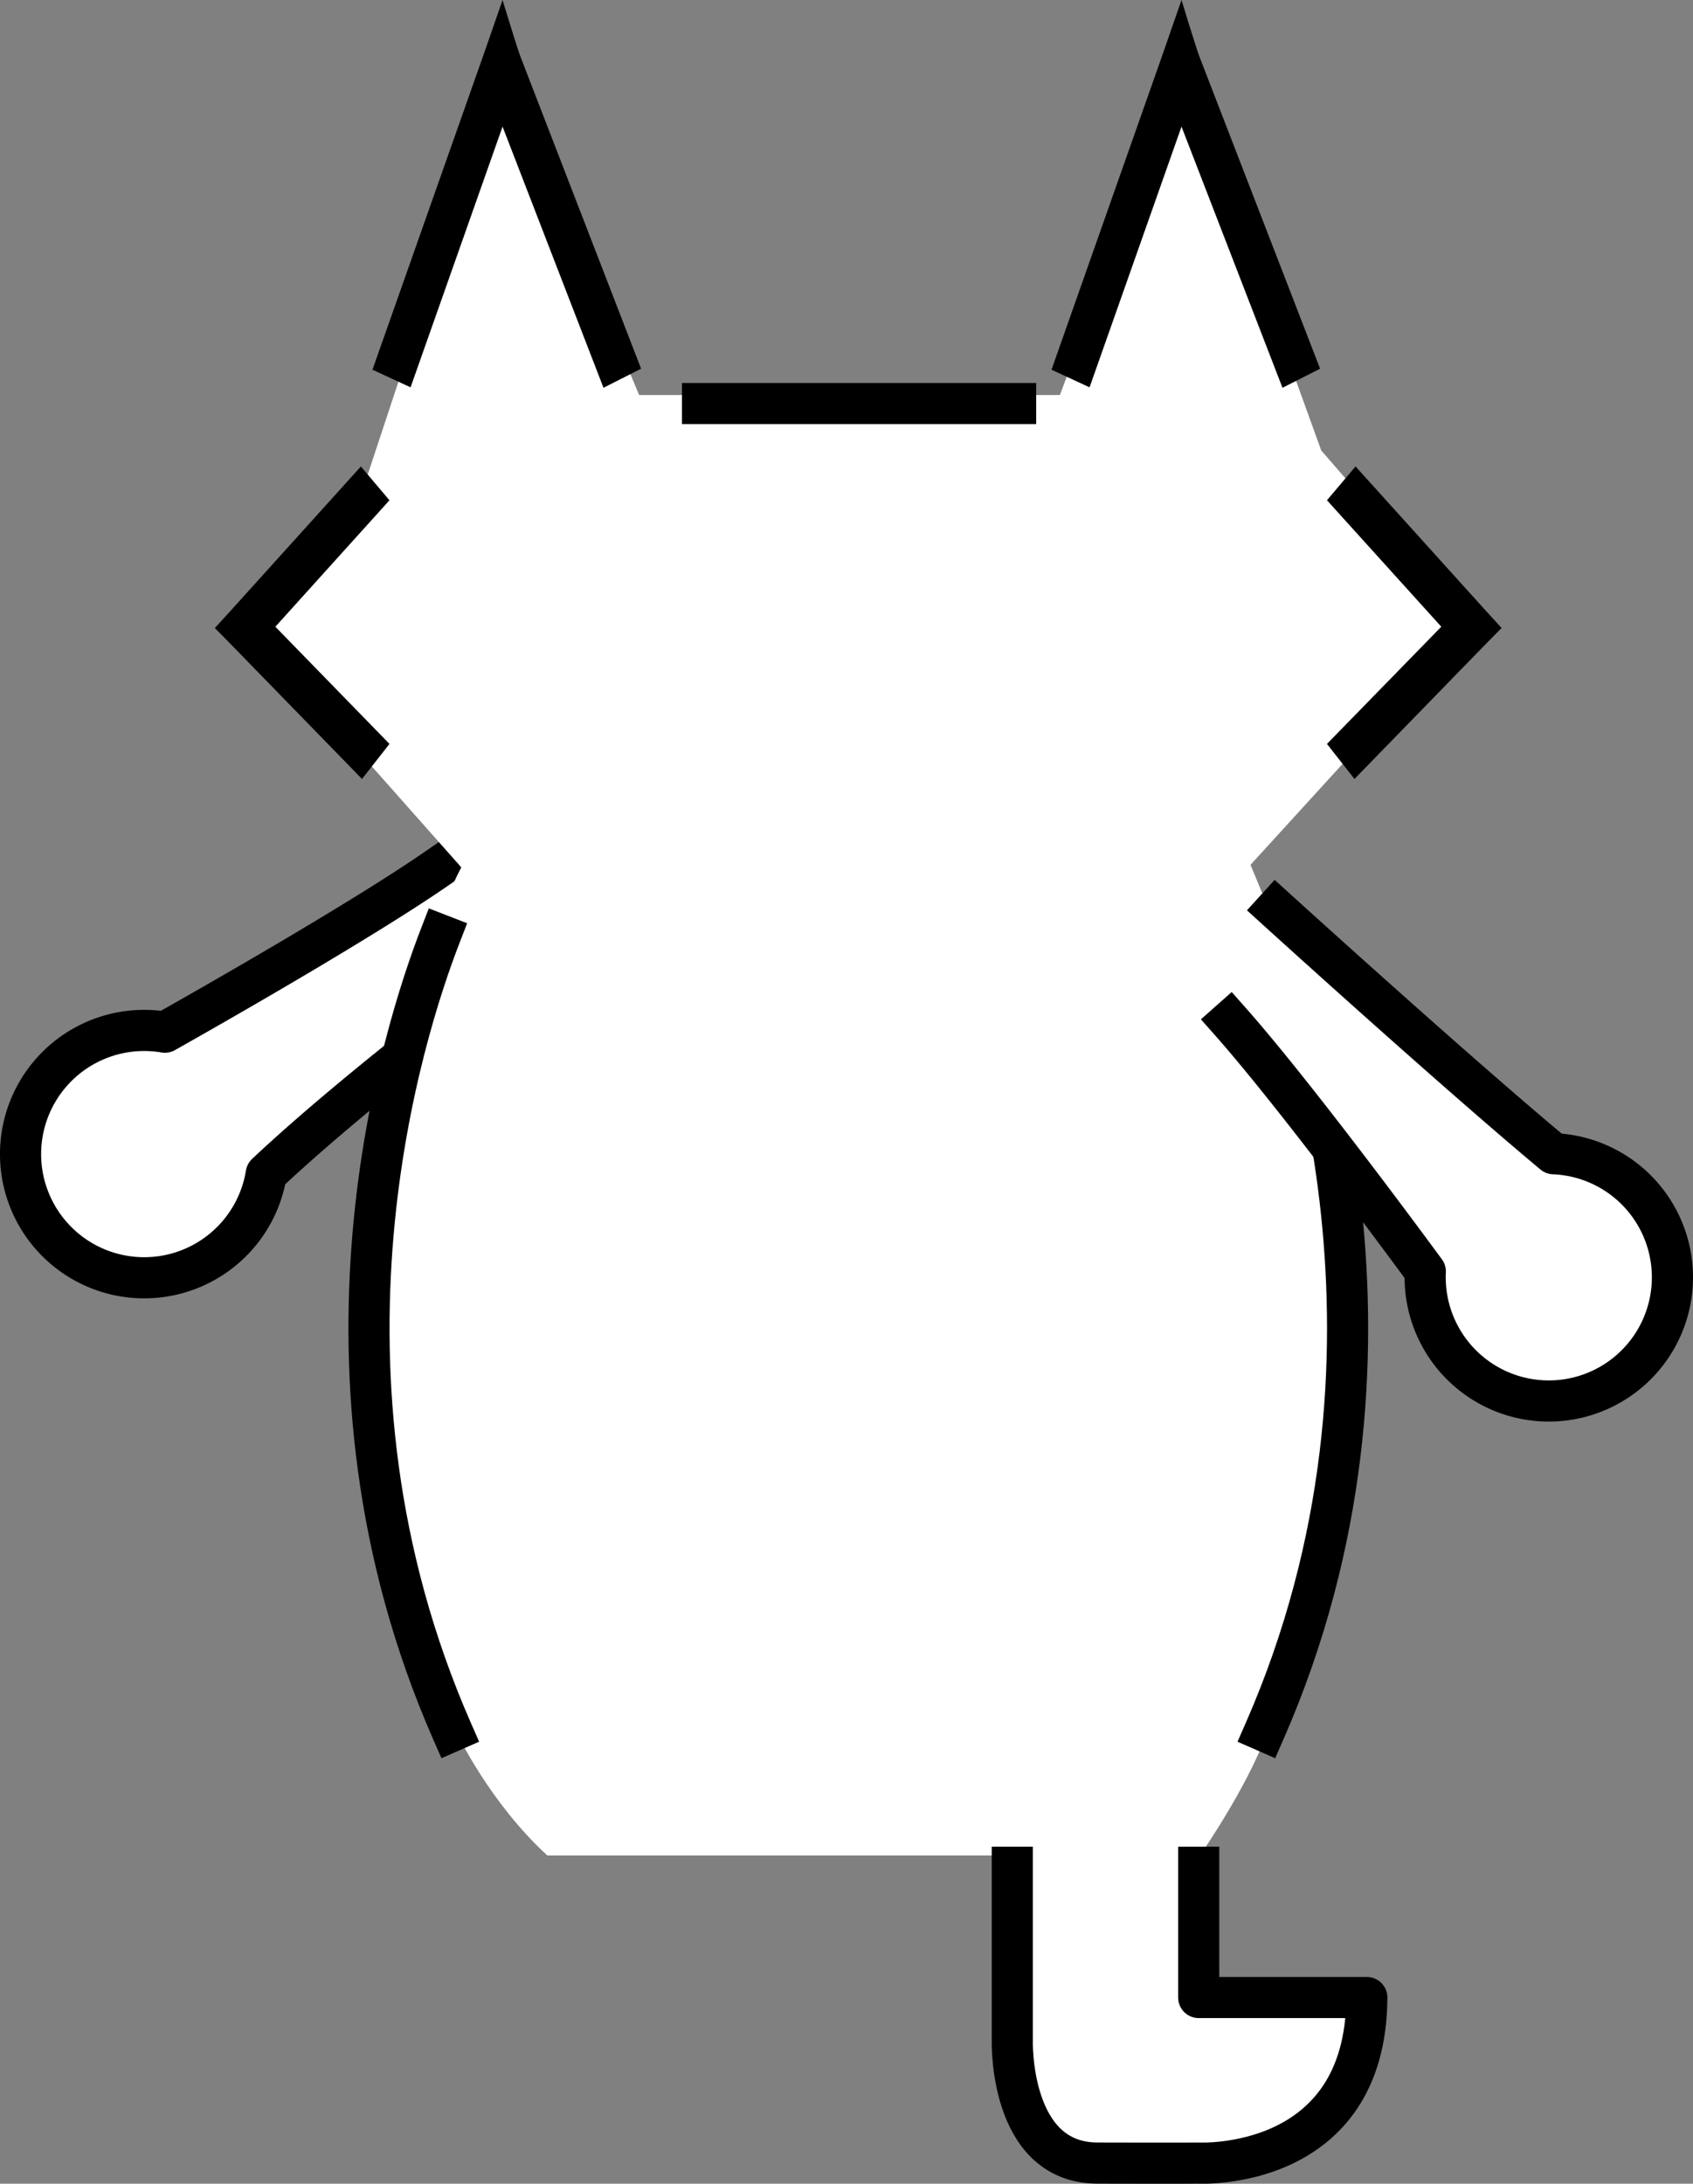 <svg id="Layer_1" data-name="Layer 1" xmlns="http://www.w3.org/2000/svg" viewBox="0 0 592.51 764.01"><rect x="0" y="0" width="592.51" height="764.01" fill="#808080" stroke="none"/><defs><style>.cls-1{fill:#fff;}.cls-1,.cls-3{fill-rule:evenodd;}.cls-2,.cls-4{fill:none;stroke:#000;stroke-linecap:square;stroke-linejoin:round;}.cls-2{stroke-width:14.4px;}.cls-4{stroke-width:14.39px;}</style></defs><path class="cls-1" d="M190.62,332.48s-64.31,47-97.44,78.21a43.27,43.27,0,1,1-35.47-49.57c13.08-7.37,78.86-45.84,106-64.6"/><path class="cls-2" d="M179.83,339.78s-53.52,39.72-86.65,70.91a43.27,43.27,0,1,1-35.47-49.57c13.08-7.37,68.07-38.55,95.21-57.31"/><path class="cls-1" d="M175.81,23.58l-49,148.16L85.67,218l75.78,85.46s-66.25,120.11-1.67,302.7c0,0,11.53,24.48,31.78,43h161.6v85.24s2.7,25.87,54.07,22.73c0,0,69,4.26,71-57.76H419.94V649.15s18.88-27,24.81-46.91,66.42-125.84-7.1-299.67L514.83,218,462.4,157.6l-48.47-134-43,114.61H223.68L175.81,23.58Z"/><path class="cls-3" d="M175.88,44.3l-32.19,91.21-13.34-6.16L168.9,20.08C170,17,175.88,0,175.88,0s5.1,16.81,6.27,19.83L224.37,129l-13.16,6.67L175.88,44.3Z"/><path class="cls-3" d="M413.5,44.3l-32.18,91.21L368,129.35,406.52,20.08C407.6,17,413.5,0,413.5,0s5.11,16.81,6.28,19.83L462,129l-13.16,6.67L413.5,44.3Z"/><path class="cls-3" d="M96.37,219.27l39.94,41-9.62,12.26L81,225.62l-5.81-5.9s4.18-4.55,5.61-6.14l45.5-50.38,10,11.83L96.37,219.27Z"/><path class="cls-3" d="M504.41,219.27l-40,41,9.62,12.26,45.68-46.92,5.81-5.9s-4.17-4.55-5.61-6.14l-45.5-50.38-10,11.83,40,44.24Z"/><path class="cls-4" d="M355.44,141.19H245.86M444.71,322.42c10.72,25.95,56,150.65-2.13,283.24M154.18,327.12C141,361.06,103,479.81,158.2,605.66m196.08,47.61v60.57S353,756.7,384.07,756.78s35.45,0,35.45,0,58.56,3.11,58.84-57.92H419.52V653.27"/><path class="cls-1" d="M432.55,303.92s76.25,70.65,111.2,99.77a43.27,43.27,0,1,1-44.93,41.19c-8.88-12.09-51.75-65.94-73.65-90.62"/><path class="cls-2" d="M446.58,318s62.22,56.53,97.17,85.65a43.27,43.27,0,1,1-44.93,41.19c-8.88-12.09-46.48-62.91-68.37-87.6"/></svg>